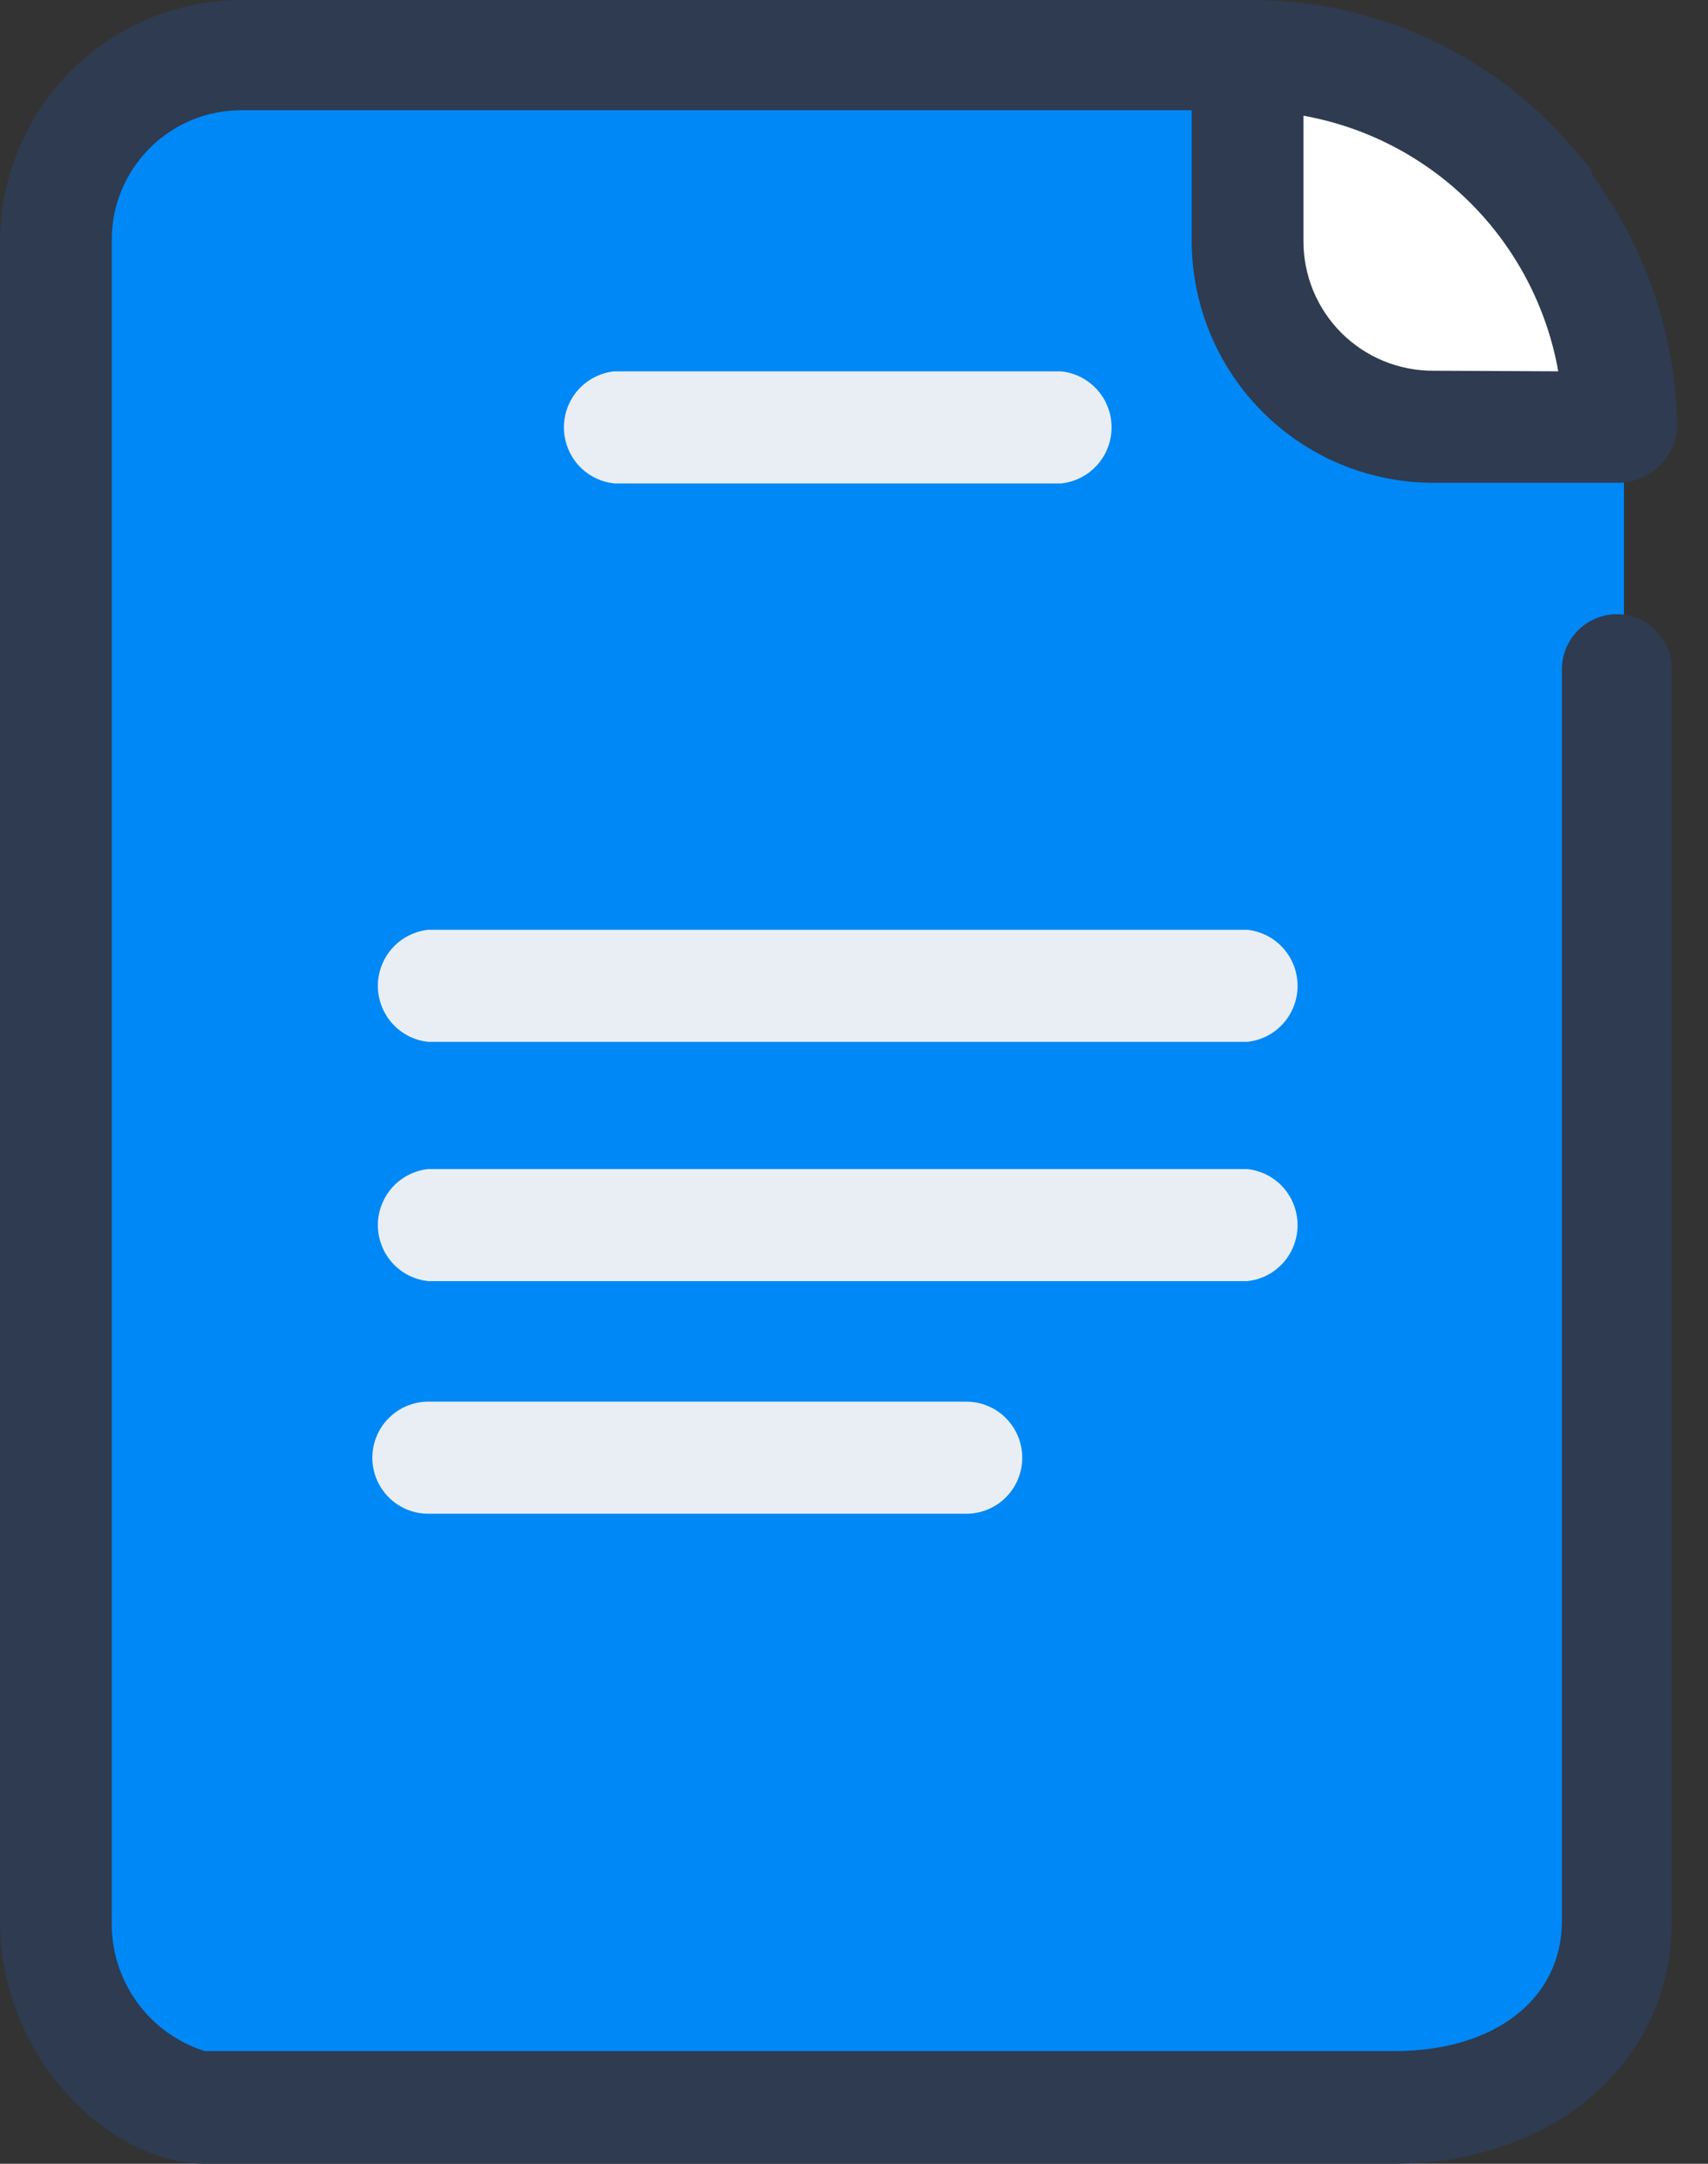 <svg width="30" height="38" viewBox="0 0 30 38" fill="none" xmlns="http://www.w3.org/2000/svg">
<rect x="0" y="0" width="30" height="38" fill="#333333" stroke="none"/>
<path d="M2.68 1.47H24.144C25.304 1.47 26.416 1.934 27.237 2.761C28.058 3.588 28.521 4.71 28.524 5.881V34.774C28.524 35.497 28.239 36.19 27.733 36.702C27.227 37.213 26.54 37.5 25.824 37.5H3.499C2.835 37.494 2.199 37.224 1.731 36.747C1.263 36.271 1.001 35.627 1.001 34.956V3.166C1.001 2.716 1.178 2.284 1.493 1.966C1.808 1.648 2.235 1.47 2.68 1.47V1.47Z" fill="#0088F7"/>
<path d="M28.453 7.511H25.185C24.316 7.511 23.482 7.165 22.867 6.548C22.252 5.932 21.907 5.096 21.907 4.224V0.947C23.642 0.95 25.305 1.643 26.532 2.873C27.759 4.103 28.45 5.771 28.453 7.511V7.511Z" fill="white"/>
<path d="M18.64 6.522H10.789C10.546 6.547 10.322 6.662 10.158 6.843C9.995 7.025 9.905 7.261 9.905 7.506C9.905 7.75 9.995 7.986 10.158 8.168C10.322 8.35 10.546 8.464 10.789 8.49H18.64C18.882 8.464 19.107 8.35 19.27 8.168C19.434 7.986 19.524 7.75 19.524 7.506C19.524 7.261 19.434 7.025 19.27 6.843C19.107 6.662 18.882 6.547 18.64 6.522ZM16.974 24.616H7.522C7.261 24.616 7.012 24.72 6.828 24.905C6.644 25.089 6.54 25.34 6.54 25.601C6.54 25.861 6.644 26.112 6.828 26.296C7.012 26.481 7.261 26.584 7.522 26.584H16.974C17.234 26.584 17.484 26.481 17.668 26.296C17.852 26.112 17.955 25.861 17.955 25.601C17.955 25.34 17.852 25.089 17.668 24.905C17.484 24.72 17.234 24.616 16.974 24.616ZM21.875 20.531H7.522C7.279 20.557 7.054 20.671 6.891 20.853C6.728 21.035 6.637 21.271 6.637 21.515C6.637 21.76 6.728 21.996 6.891 22.178C7.054 22.36 7.279 22.474 7.522 22.499H21.907C22.15 22.474 22.375 22.36 22.538 22.178C22.701 21.996 22.791 21.76 22.791 21.515C22.791 21.271 22.701 21.035 22.538 20.853C22.375 20.671 22.15 20.557 21.907 20.531H21.875ZM21.875 16.329H7.522C7.279 16.355 7.054 16.469 6.891 16.651C6.728 16.833 6.637 17.069 6.637 17.313C6.637 17.558 6.728 17.794 6.891 17.976C7.054 18.157 7.279 18.272 7.522 18.297H21.907C22.15 18.272 22.375 18.157 22.538 17.976C22.701 17.794 22.791 17.558 22.791 17.313C22.791 17.069 22.701 16.833 22.538 16.651C22.375 16.469 22.15 16.355 21.907 16.329H21.875Z" fill="#E9EEF4"/>
<path d="M25.185 8.479H28.453C28.644 8.471 28.83 8.412 28.991 8.307C29.151 8.202 29.281 8.056 29.365 7.883C29.428 7.762 29.461 7.626 29.46 7.489V7.415C29.418 5.848 28.896 4.333 27.965 3.074V3L27.784 2.777C27.636 2.596 27.466 2.415 27.296 2.234C26.605 1.527 25.779 0.965 24.869 0.581C23.958 0.197 22.98 -0 21.992 7.59998e-08H4.243C3.124 -3.15109e-05 2.049 0.444 1.254 1.235C0.459 2.026 0.008 3.1 0 4.223L0 33.745C0 36.138 1.931 38 3.596 38H24.464C27.307 38 29.365 36.202 29.365 33.745V22.404V11.766C29.366 11.639 29.343 11.513 29.296 11.395C29.248 11.277 29.178 11.169 29.09 11.078C29.001 10.987 28.895 10.915 28.779 10.865C28.662 10.815 28.537 10.789 28.41 10.787V10.787C28.282 10.786 28.154 10.81 28.035 10.859C27.916 10.908 27.808 10.98 27.717 11.071C27.626 11.162 27.554 11.27 27.506 11.39C27.457 11.509 27.433 11.637 27.434 11.766V22.404V33.734C27.434 35.106 26.257 36.021 24.496 36.021H3.596C3.114 35.869 2.693 35.564 2.399 35.151C2.104 34.739 1.951 34.241 1.963 33.734V4.223C1.961 3.923 2.019 3.625 2.133 3.346C2.248 3.068 2.415 2.816 2.628 2.603C2.84 2.39 3.092 2.222 3.369 2.107C3.646 1.993 3.944 1.935 4.243 1.936H20.931V4.223C20.931 4.783 21.041 5.337 21.255 5.854C21.469 6.371 21.782 6.841 22.178 7.236C22.573 7.631 23.042 7.945 23.558 8.158C24.074 8.371 24.627 8.48 25.185 8.479V8.479ZM25.185 6.511C24.884 6.513 24.586 6.456 24.307 6.342C24.029 6.229 23.776 6.06 23.562 5.848C23.349 5.635 23.18 5.382 23.065 5.103C22.951 4.824 22.892 4.525 22.894 4.223V2.032C24.008 2.232 25.035 2.769 25.835 3.572C26.635 4.374 27.171 5.404 27.37 6.521L25.185 6.511Z" fill="#2E3B50"/>
</svg>

